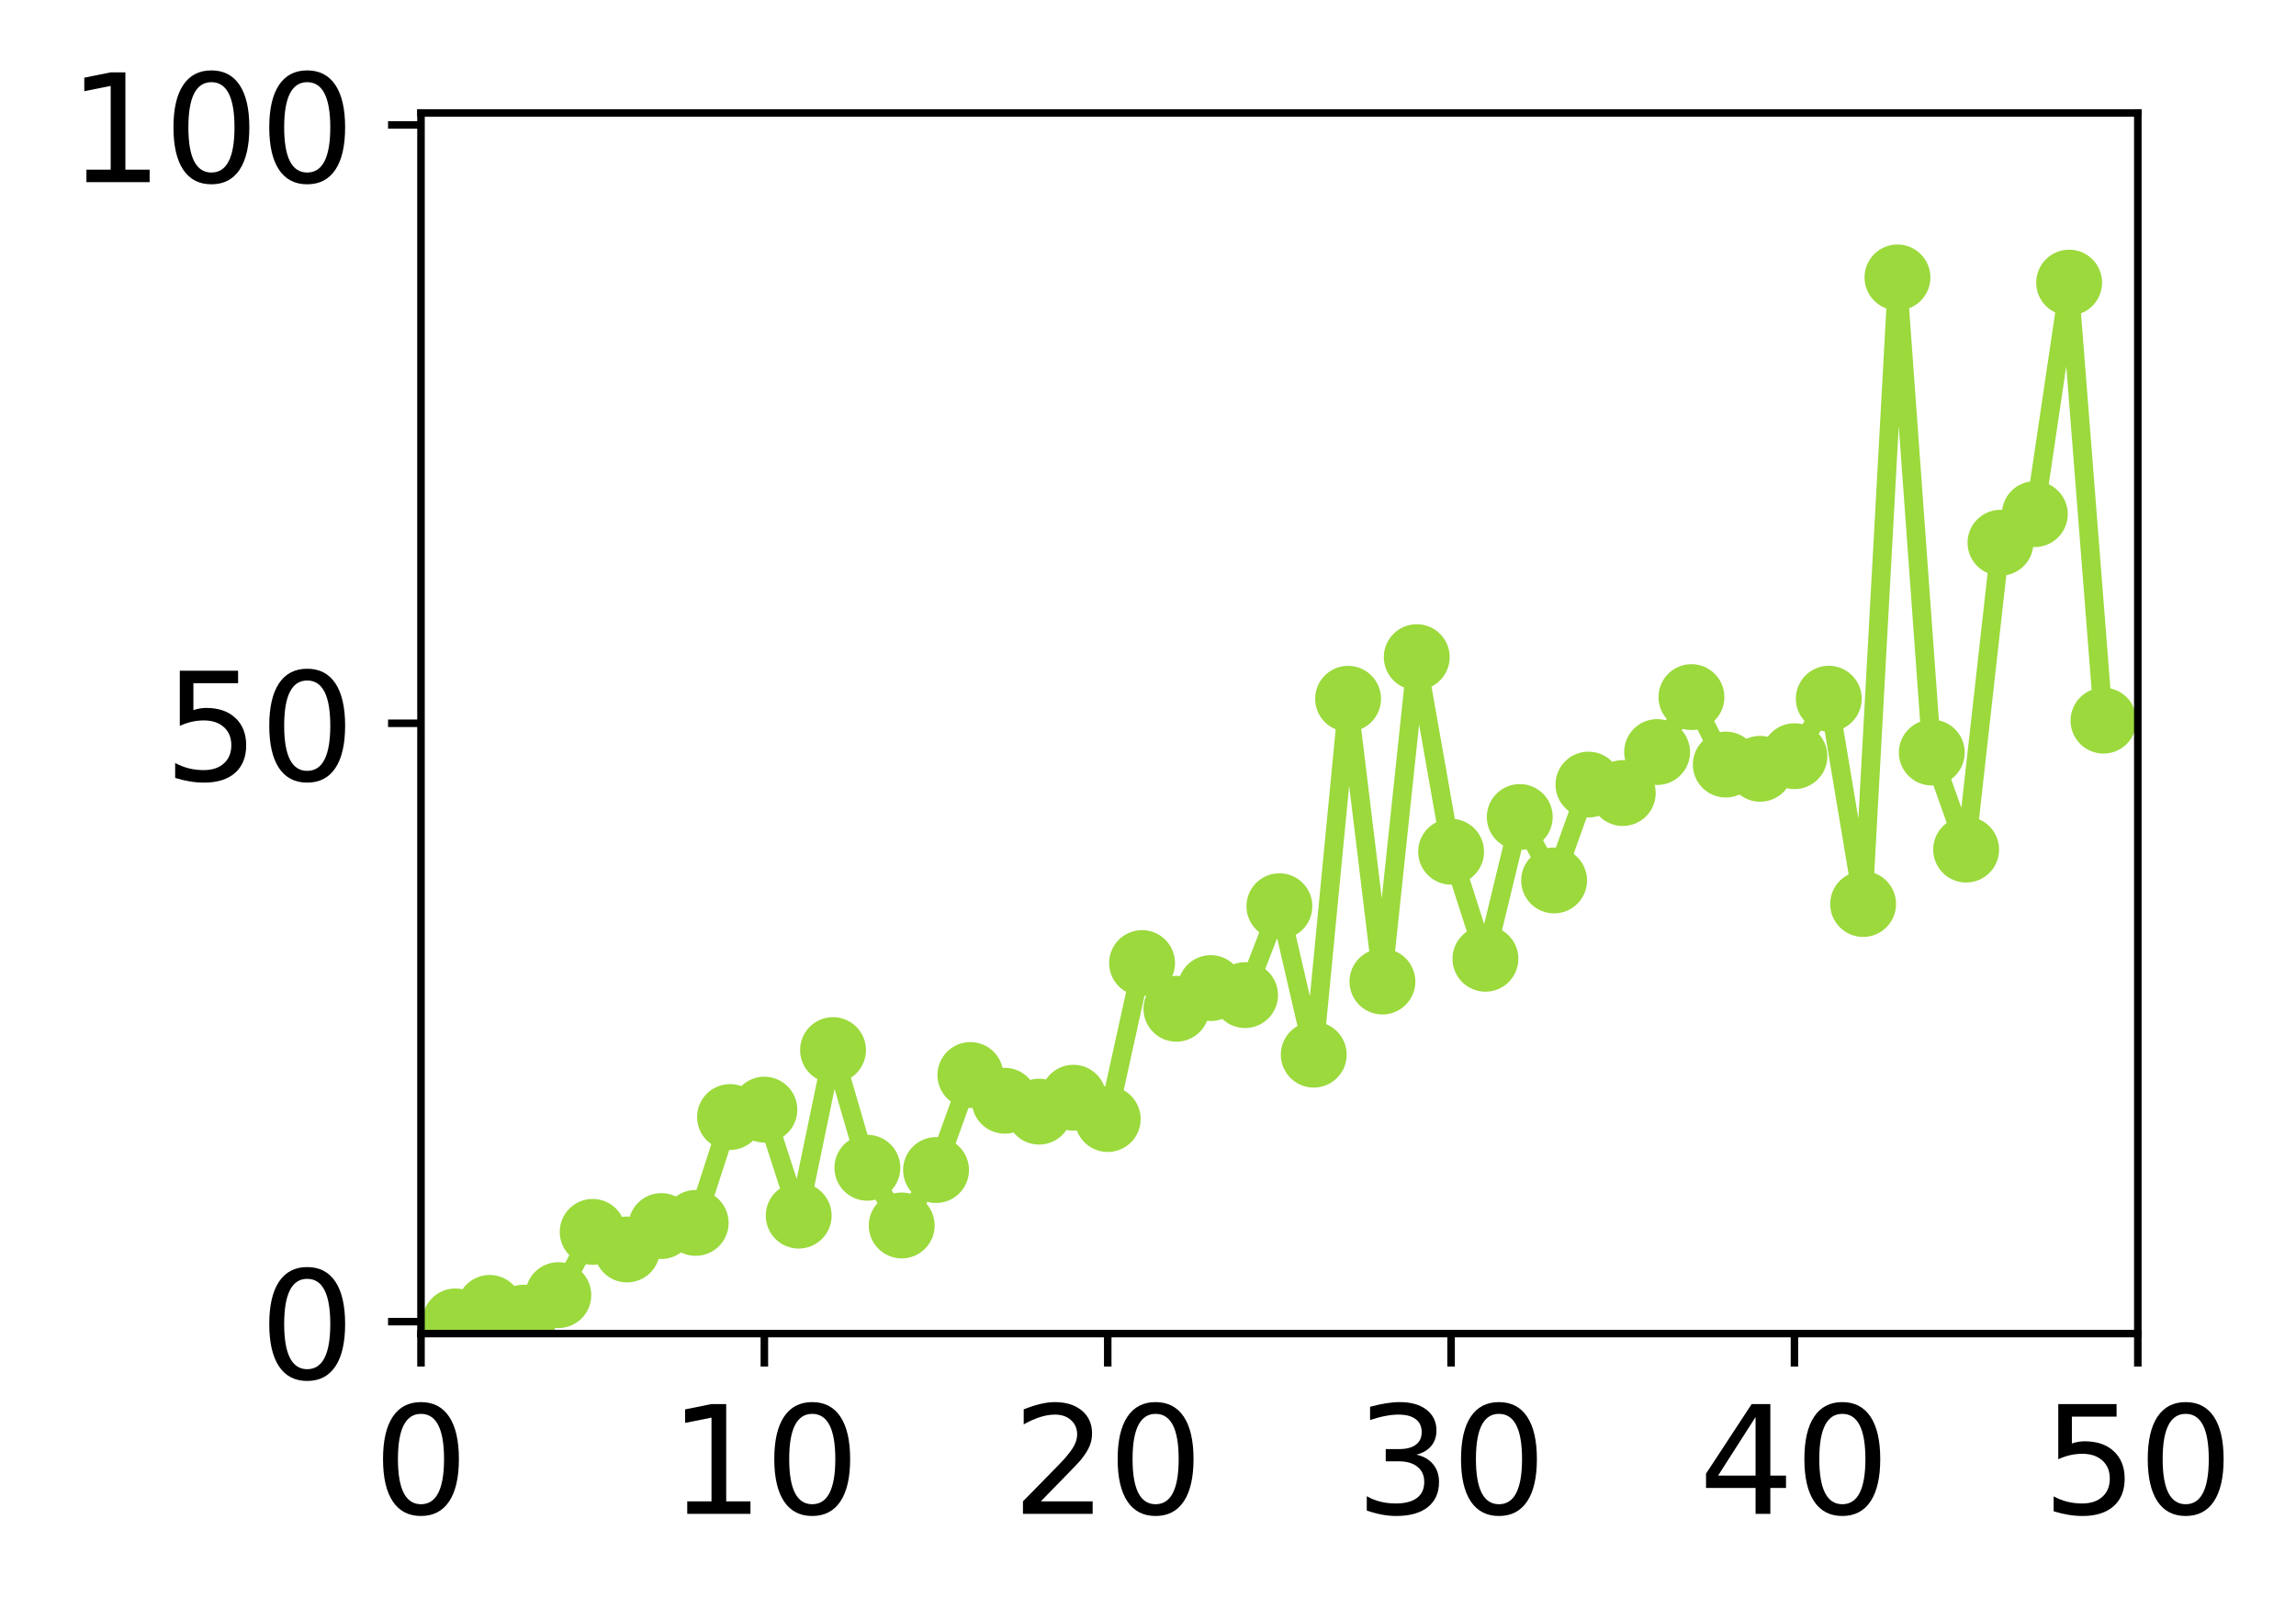 <?xml version="1.0" encoding="utf-8" standalone="no"?>
<!DOCTYPE svg PUBLIC "-//W3C//DTD SVG 1.1//EN"
  "http://www.w3.org/Graphics/SVG/1.1/DTD/svg11.dtd">
<!-- Created with matplotlib (http://matplotlib.org/) -->
<svg height="171pt" version="1.1" viewBox="0 0 244 171" width="244pt" xmlns="http://www.w3.org/2000/svg" xmlns:xlink="http://www.w3.org/1999/xlink">
 <defs>
  <style type="text/css">
*{stroke-linecap:butt;stroke-linejoin:round;}
  </style>
 </defs>
 <g id="figure_1">
  <g id="patch_1">
   <path d="M 0 171.411 
L 244.57 171.411 
L 244.57 0 
L 0 0 
z
" style="fill:#ffffff;"/>
  </g>
  <g id="axes_1">
   <g id="patch_2">
    <path d="M 44.74 141.726 
L 227.19 141.726 
L 227.19 12.007 
L 44.74 12.007 
z
" style="fill:#ffffff;"/>
   </g>
   <g id="matplotlib.axis_1">
    <g id="xtick_1">
     <g id="line2d_1">
      <defs>
       <path d="M 0 0 
L 0 3.5 
" id="mc114875256" style="stroke:#000000;stroke-width:0.8;"/>
      </defs>
      <g>
       <use style="stroke:#000000;stroke-width:0.8;" x="44.74" xlink:href="#mc114875256" y="141.726"/>
      </g>
     </g>
     <g id="text_1">
      <!-- 0 -->
      <defs>
       <path d="M 31.781 66.406 
Q 24.172 66.406 20.328 58.906 
Q 16.5 51.422 16.5 36.375 
Q 16.5 21.391 20.328 13.891 
Q 24.172 6.391 31.781 6.391 
Q 39.453 6.391 43.281 13.891 
Q 47.125 21.391 47.125 36.375 
Q 47.125 51.422 43.281 58.906 
Q 39.453 66.406 31.781 66.406 
z
M 31.781 74.219 
Q 44.047 74.219 50.516 64.516 
Q 56.984 54.828 56.984 36.375 
Q 56.984 17.969 50.516 8.266 
Q 44.047 -1.422 31.781 -1.422 
Q 19.531 -1.422 13.062 8.266 
Q 6.594 17.969 6.594 36.375 
Q 6.594 54.828 13.062 64.516 
Q 19.531 74.219 31.781 74.219 
z
" id="DejaVuSans-30"/>
      </defs>
      <g transform="translate(39.65 160.883)scale(0.16 -0.16)">
       <use xlink:href="#DejaVuSans-30"/>
      </g>
     </g>
    </g>
    <g id="xtick_2">
     <g id="line2d_2">
      <g>
       <use style="stroke:#000000;stroke-width:0.8;" x="81.23" xlink:href="#mc114875256" y="141.726"/>
      </g>
     </g>
     <g id="text_2">
      <!-- 10 -->
      <defs>
       <path d="M 12.406 8.297 
L 28.516 8.297 
L 28.516 63.922 
L 10.984 60.406 
L 10.984 69.391 
L 28.422 72.906 
L 38.281 72.906 
L 38.281 8.297 
L 54.391 8.297 
L 54.391 0 
L 12.406 0 
z
" id="DejaVuSans-31"/>
      </defs>
      <g transform="translate(71.05 160.883)scale(0.16 -0.16)">
       <use xlink:href="#DejaVuSans-31"/>
       <use x="63.623" xlink:href="#DejaVuSans-30"/>
      </g>
     </g>
    </g>
    <g id="xtick_3">
     <g id="line2d_3">
      <g>
       <use style="stroke:#000000;stroke-width:0.8;" x="117.72" xlink:href="#mc114875256" y="141.726"/>
      </g>
     </g>
     <g id="text_3">
      <!-- 20 -->
      <defs>
       <path d="M 19.188 8.297 
L 53.609 8.297 
L 53.609 0 
L 7.328 0 
L 7.328 8.297 
Q 12.938 14.109 22.625 23.891 
Q 32.328 33.688 34.812 36.531 
Q 39.547 41.844 41.422 45.531 
Q 43.312 49.219 43.312 52.781 
Q 43.312 58.594 39.234 62.25 
Q 35.156 65.922 28.609 65.922 
Q 23.969 65.922 18.812 64.312 
Q 13.672 62.703 7.812 59.422 
L 7.812 69.391 
Q 13.766 71.781 18.938 73 
Q 24.125 74.219 28.422 74.219 
Q 39.75 74.219 46.484 68.547 
Q 53.219 62.891 53.219 53.422 
Q 53.219 48.922 51.531 44.891 
Q 49.859 40.875 45.406 35.406 
Q 44.188 33.984 37.641 27.219 
Q 31.109 20.453 19.188 8.297 
z
" id="DejaVuSans-32"/>
      </defs>
      <g transform="translate(107.54 160.883)scale(0.16 -0.16)">
       <use xlink:href="#DejaVuSans-32"/>
       <use x="63.623" xlink:href="#DejaVuSans-30"/>
      </g>
     </g>
    </g>
    <g id="xtick_4">
     <g id="line2d_4">
      <g>
       <use style="stroke:#000000;stroke-width:0.8;" x="154.21" xlink:href="#mc114875256" y="141.726"/>
      </g>
     </g>
     <g id="text_4">
      <!-- 30 -->
      <defs>
       <path d="M 40.578 39.312 
Q 47.656 37.797 51.625 33 
Q 55.609 28.219 55.609 21.188 
Q 55.609 10.406 48.188 4.484 
Q 40.766 -1.422 27.094 -1.422 
Q 22.516 -1.422 17.656 -0.516 
Q 12.797 0.391 7.625 2.203 
L 7.625 11.719 
Q 11.719 9.328 16.594 8.109 
Q 21.484 6.891 26.812 6.891 
Q 36.078 6.891 40.938 10.547 
Q 45.797 14.203 45.797 21.188 
Q 45.797 27.641 41.281 31.266 
Q 36.766 34.906 28.719 34.906 
L 20.219 34.906 
L 20.219 43.016 
L 29.109 43.016 
Q 36.375 43.016 40.234 45.922 
Q 44.094 48.828 44.094 54.297 
Q 44.094 59.906 40.109 62.906 
Q 36.141 65.922 28.719 65.922 
Q 24.656 65.922 20.016 65.031 
Q 15.375 64.156 9.812 62.312 
L 9.812 71.094 
Q 15.438 72.656 20.344 73.438 
Q 25.25 74.219 29.594 74.219 
Q 40.828 74.219 47.359 69.109 
Q 53.906 64.016 53.906 55.328 
Q 53.906 49.266 50.438 45.094 
Q 46.969 40.922 40.578 39.312 
z
" id="DejaVuSans-33"/>
      </defs>
      <g transform="translate(144.03 160.883)scale(0.16 -0.16)">
       <use xlink:href="#DejaVuSans-33"/>
       <use x="63.623" xlink:href="#DejaVuSans-30"/>
      </g>
     </g>
    </g>
    <g id="xtick_5">
     <g id="line2d_5">
      <g>
       <use style="stroke:#000000;stroke-width:0.8;" x="190.7" xlink:href="#mc114875256" y="141.726"/>
      </g>
     </g>
     <g id="text_5">
      <!-- 40 -->
      <defs>
       <path d="M 37.797 64.312 
L 12.891 25.391 
L 37.797 25.391 
z
M 35.203 72.906 
L 47.609 72.906 
L 47.609 25.391 
L 58.016 25.391 
L 58.016 17.188 
L 47.609 17.188 
L 47.609 0 
L 37.797 0 
L 37.797 17.188 
L 4.891 17.188 
L 4.891 26.703 
z
" id="DejaVuSans-34"/>
      </defs>
      <g transform="translate(180.52 160.883)scale(0.16 -0.16)">
       <use xlink:href="#DejaVuSans-34"/>
       <use x="63.623" xlink:href="#DejaVuSans-30"/>
      </g>
     </g>
    </g>
    <g id="xtick_6">
     <g id="line2d_6">
      <g>
       <use style="stroke:#000000;stroke-width:0.8;" x="227.19" xlink:href="#mc114875256" y="141.726"/>
      </g>
     </g>
     <g id="text_6">
      <!-- 50 -->
      <defs>
       <path d="M 10.797 72.906 
L 49.516 72.906 
L 49.516 64.594 
L 19.828 64.594 
L 19.828 46.734 
Q 21.969 47.469 24.109 47.828 
Q 26.266 48.188 28.422 48.188 
Q 40.625 48.188 47.75 41.5 
Q 54.891 34.812 54.891 23.391 
Q 54.891 11.625 47.562 5.094 
Q 40.234 -1.422 26.906 -1.422 
Q 22.312 -1.422 17.547 -0.641 
Q 12.797 0.141 7.719 1.703 
L 7.719 11.625 
Q 12.109 9.234 16.797 8.062 
Q 21.484 6.891 26.703 6.891 
Q 35.156 6.891 40.078 11.328 
Q 45.016 15.766 45.016 23.391 
Q 45.016 31 40.078 35.438 
Q 35.156 39.891 26.703 39.891 
Q 22.75 39.891 18.812 39.016 
Q 14.891 38.141 10.797 36.281 
z
" id="DejaVuSans-35"/>
      </defs>
      <g transform="translate(217.01 160.883)scale(0.16 -0.16)">
       <use xlink:href="#DejaVuSans-35"/>
       <use x="63.623" xlink:href="#DejaVuSans-30"/>
      </g>
     </g>
    </g>
   </g>
   <g id="matplotlib.axis_2">
    <g id="ytick_1">
     <g id="line2d_7">
      <defs>
       <path d="M 0 0 
L -3.5 0 
" id="m5f29ebe187" style="stroke:#000000;stroke-width:0.8;"/>
      </defs>
      <g>
       <use style="stroke:#000000;stroke-width:0.8;" x="44.74" xlink:href="#m5f29ebe187" y="140.454"/>
      </g>
     </g>
     <g id="text_7">
      <!-- 0 -->
      <g transform="translate(27.56 146.533)scale(0.16 -0.16)">
       <use xlink:href="#DejaVuSans-30"/>
      </g>
     </g>
    </g>
    <g id="ytick_2">
     <g id="line2d_8">
      <g>
       <use style="stroke:#000000;stroke-width:0.8;" x="44.74" xlink:href="#m5f29ebe187" y="76.866"/>
      </g>
     </g>
     <g id="text_8">
      <!-- 50 -->
      <g transform="translate(17.38 82.945)scale(0.16 -0.16)">
       <use xlink:href="#DejaVuSans-35"/>
       <use x="63.623" xlink:href="#DejaVuSans-30"/>
      </g>
     </g>
    </g>
    <g id="ytick_3">
     <g id="line2d_9">
      <g>
       <use style="stroke:#000000;stroke-width:0.8;" x="44.74" xlink:href="#m5f29ebe187" y="13.279"/>
      </g>
     </g>
     <g id="text_9">
      <!-- 100 -->
      <g transform="translate(7.2 19.358)scale(0.16 -0.16)">
       <use xlink:href="#DejaVuSans-31"/>
       <use x="63.623" xlink:href="#DejaVuSans-30"/>
       <use x="127.246" xlink:href="#DejaVuSans-30"/>
      </g>
     </g>
    </g>
   </g>
   <g id="line2d_10">
    <path clip-path="url(#pb496905e0e)" d="M 48.389 140.433 
L 52.038 138.996 
L 55.687 140.03 
L 59.336 137.638 
L 62.985 130.916 
L 66.634 132.787 
L 70.283 130.298 
L 73.932 129.962 
L 77.581 118.713 
L 81.23 117.926 
L 84.879 129.19 
L 88.528 111.597 
L 92.177 124.103 
L 95.826 130.235 
L 99.475 124.345 
L 103.124 114.247 
L 106.773 116.981 
L 110.422 118.138 
L 114.071 116.66 
L 117.72 118.925 
L 121.369 102.348 
L 125.018 107.206 
L 128.667 105.008 
L 132.316 105.754 
L 135.965 96.308 
L 139.614 112.082 
L 143.263 74.263 
L 146.912 104.314 
L 150.561 69.837 
L 154.21 90.516 
L 157.859 101.893 
L 161.508 86.827 
L 165.157 93.568 
L 168.806 83.382 
L 172.455 84.281 
L 176.104 79.925 
L 179.753 74.085 
L 183.402 81.253 
L 187.051 81.704 
L 190.7 80.363 
L 194.349 74.255 
L 197.998 96.073 
L 201.647 29.485 
L 205.296 79.977 
L 208.945 90.29 
L 212.594 57.679 
L 216.243 54.635 
L 219.892 30.035 
L 223.541 76.585 
" style="fill:none;stroke:#9bd93c;stroke-linecap:square;stroke-width:2;"/>
    <defs>
     <path d="M 0 3 
C 0.796 3 1.559 2.684 2.121 2.121 
C 2.684 1.559 3 0.796 3 0 
C 3 -0.796 2.684 -1.559 2.121 -2.121 
C 1.559 -2.684 0.796 -3 0 -3 
C -0.796 -3 -1.559 -2.684 -2.121 -2.121 
C -2.684 -1.559 -3 -0.796 -3 0 
C -3 0.796 -2.684 1.559 -2.121 2.121 
C -1.559 2.684 -0.796 3 0 3 
z
" id="m46ba383465" style="stroke:#9bd93c;"/>
    </defs>
    <g clip-path="url(#pb496905e0e)">
     <use style="fill:#9bd93c;stroke:#9bd93c;" x="48.389" xlink:href="#m46ba383465" y="140.433"/>
     <use style="fill:#9bd93c;stroke:#9bd93c;" x="52.038" xlink:href="#m46ba383465" y="138.996"/>
     <use style="fill:#9bd93c;stroke:#9bd93c;" x="55.687" xlink:href="#m46ba383465" y="140.03"/>
     <use style="fill:#9bd93c;stroke:#9bd93c;" x="59.336" xlink:href="#m46ba383465" y="137.638"/>
     <use style="fill:#9bd93c;stroke:#9bd93c;" x="62.985" xlink:href="#m46ba383465" y="130.916"/>
     <use style="fill:#9bd93c;stroke:#9bd93c;" x="66.634" xlink:href="#m46ba383465" y="132.787"/>
     <use style="fill:#9bd93c;stroke:#9bd93c;" x="70.283" xlink:href="#m46ba383465" y="130.298"/>
     <use style="fill:#9bd93c;stroke:#9bd93c;" x="73.932" xlink:href="#m46ba383465" y="129.962"/>
     <use style="fill:#9bd93c;stroke:#9bd93c;" x="77.581" xlink:href="#m46ba383465" y="118.713"/>
     <use style="fill:#9bd93c;stroke:#9bd93c;" x="81.23" xlink:href="#m46ba383465" y="117.926"/>
     <use style="fill:#9bd93c;stroke:#9bd93c;" x="84.879" xlink:href="#m46ba383465" y="129.19"/>
     <use style="fill:#9bd93c;stroke:#9bd93c;" x="88.528" xlink:href="#m46ba383465" y="111.597"/>
     <use style="fill:#9bd93c;stroke:#9bd93c;" x="92.177" xlink:href="#m46ba383465" y="124.103"/>
     <use style="fill:#9bd93c;stroke:#9bd93c;" x="95.826" xlink:href="#m46ba383465" y="130.235"/>
     <use style="fill:#9bd93c;stroke:#9bd93c;" x="99.475" xlink:href="#m46ba383465" y="124.345"/>
     <use style="fill:#9bd93c;stroke:#9bd93c;" x="103.124" xlink:href="#m46ba383465" y="114.247"/>
     <use style="fill:#9bd93c;stroke:#9bd93c;" x="106.773" xlink:href="#m46ba383465" y="116.981"/>
     <use style="fill:#9bd93c;stroke:#9bd93c;" x="110.422" xlink:href="#m46ba383465" y="118.138"/>
     <use style="fill:#9bd93c;stroke:#9bd93c;" x="114.071" xlink:href="#m46ba383465" y="116.66"/>
     <use style="fill:#9bd93c;stroke:#9bd93c;" x="117.72" xlink:href="#m46ba383465" y="118.925"/>
     <use style="fill:#9bd93c;stroke:#9bd93c;" x="121.369" xlink:href="#m46ba383465" y="102.348"/>
     <use style="fill:#9bd93c;stroke:#9bd93c;" x="125.018" xlink:href="#m46ba383465" y="107.206"/>
     <use style="fill:#9bd93c;stroke:#9bd93c;" x="128.667" xlink:href="#m46ba383465" y="105.008"/>
     <use style="fill:#9bd93c;stroke:#9bd93c;" x="132.316" xlink:href="#m46ba383465" y="105.754"/>
     <use style="fill:#9bd93c;stroke:#9bd93c;" x="135.965" xlink:href="#m46ba383465" y="96.308"/>
     <use style="fill:#9bd93c;stroke:#9bd93c;" x="139.614" xlink:href="#m46ba383465" y="112.082"/>
     <use style="fill:#9bd93c;stroke:#9bd93c;" x="143.263" xlink:href="#m46ba383465" y="74.263"/>
     <use style="fill:#9bd93c;stroke:#9bd93c;" x="146.912" xlink:href="#m46ba383465" y="104.314"/>
     <use style="fill:#9bd93c;stroke:#9bd93c;" x="150.561" xlink:href="#m46ba383465" y="69.837"/>
     <use style="fill:#9bd93c;stroke:#9bd93c;" x="154.21" xlink:href="#m46ba383465" y="90.516"/>
     <use style="fill:#9bd93c;stroke:#9bd93c;" x="157.859" xlink:href="#m46ba383465" y="101.893"/>
     <use style="fill:#9bd93c;stroke:#9bd93c;" x="161.508" xlink:href="#m46ba383465" y="86.827"/>
     <use style="fill:#9bd93c;stroke:#9bd93c;" x="165.157" xlink:href="#m46ba383465" y="93.568"/>
     <use style="fill:#9bd93c;stroke:#9bd93c;" x="168.806" xlink:href="#m46ba383465" y="83.382"/>
     <use style="fill:#9bd93c;stroke:#9bd93c;" x="172.455" xlink:href="#m46ba383465" y="84.281"/>
     <use style="fill:#9bd93c;stroke:#9bd93c;" x="176.104" xlink:href="#m46ba383465" y="79.925"/>
     <use style="fill:#9bd93c;stroke:#9bd93c;" x="179.753" xlink:href="#m46ba383465" y="74.085"/>
     <use style="fill:#9bd93c;stroke:#9bd93c;" x="183.402" xlink:href="#m46ba383465" y="81.253"/>
     <use style="fill:#9bd93c;stroke:#9bd93c;" x="187.051" xlink:href="#m46ba383465" y="81.704"/>
     <use style="fill:#9bd93c;stroke:#9bd93c;" x="190.7" xlink:href="#m46ba383465" y="80.363"/>
     <use style="fill:#9bd93c;stroke:#9bd93c;" x="194.349" xlink:href="#m46ba383465" y="74.255"/>
     <use style="fill:#9bd93c;stroke:#9bd93c;" x="197.998" xlink:href="#m46ba383465" y="96.073"/>
     <use style="fill:#9bd93c;stroke:#9bd93c;" x="201.647" xlink:href="#m46ba383465" y="29.485"/>
     <use style="fill:#9bd93c;stroke:#9bd93c;" x="205.296" xlink:href="#m46ba383465" y="79.977"/>
     <use style="fill:#9bd93c;stroke:#9bd93c;" x="208.945" xlink:href="#m46ba383465" y="90.29"/>
     <use style="fill:#9bd93c;stroke:#9bd93c;" x="212.594" xlink:href="#m46ba383465" y="57.679"/>
     <use style="fill:#9bd93c;stroke:#9bd93c;" x="216.243" xlink:href="#m46ba383465" y="54.635"/>
     <use style="fill:#9bd93c;stroke:#9bd93c;" x="219.892" xlink:href="#m46ba383465" y="30.035"/>
     <use style="fill:#9bd93c;stroke:#9bd93c;" x="223.541" xlink:href="#m46ba383465" y="76.585"/>
    </g>
   </g>
   <g id="patch_3">
    <path d="M 44.74 141.726 
L 44.74 12.007 
" style="fill:none;stroke:#000000;stroke-linecap:square;stroke-linejoin:miter;stroke-width:0.8;"/>
   </g>
   <g id="patch_4">
    <path d="M 227.19 141.726 
L 227.19 12.007 
" style="fill:none;stroke:#000000;stroke-linecap:square;stroke-linejoin:miter;stroke-width:0.8;"/>
   </g>
   <g id="patch_5">
    <path d="M 44.74 141.726 
L 227.19 141.726 
" style="fill:none;stroke:#000000;stroke-linecap:square;stroke-linejoin:miter;stroke-width:0.8;"/>
   </g>
   <g id="patch_6">
    <path d="M 44.74 12.007 
L 227.19 12.007 
" style="fill:none;stroke:#000000;stroke-linecap:square;stroke-linejoin:miter;stroke-width:0.8;"/>
   </g>
  </g>
 </g>
 <defs>
  <clipPath id="pb496905e0e">
   <rect height="129.719" width="182.45" x="44.74" y="12.007"/>
  </clipPath>
 </defs>
</svg>
